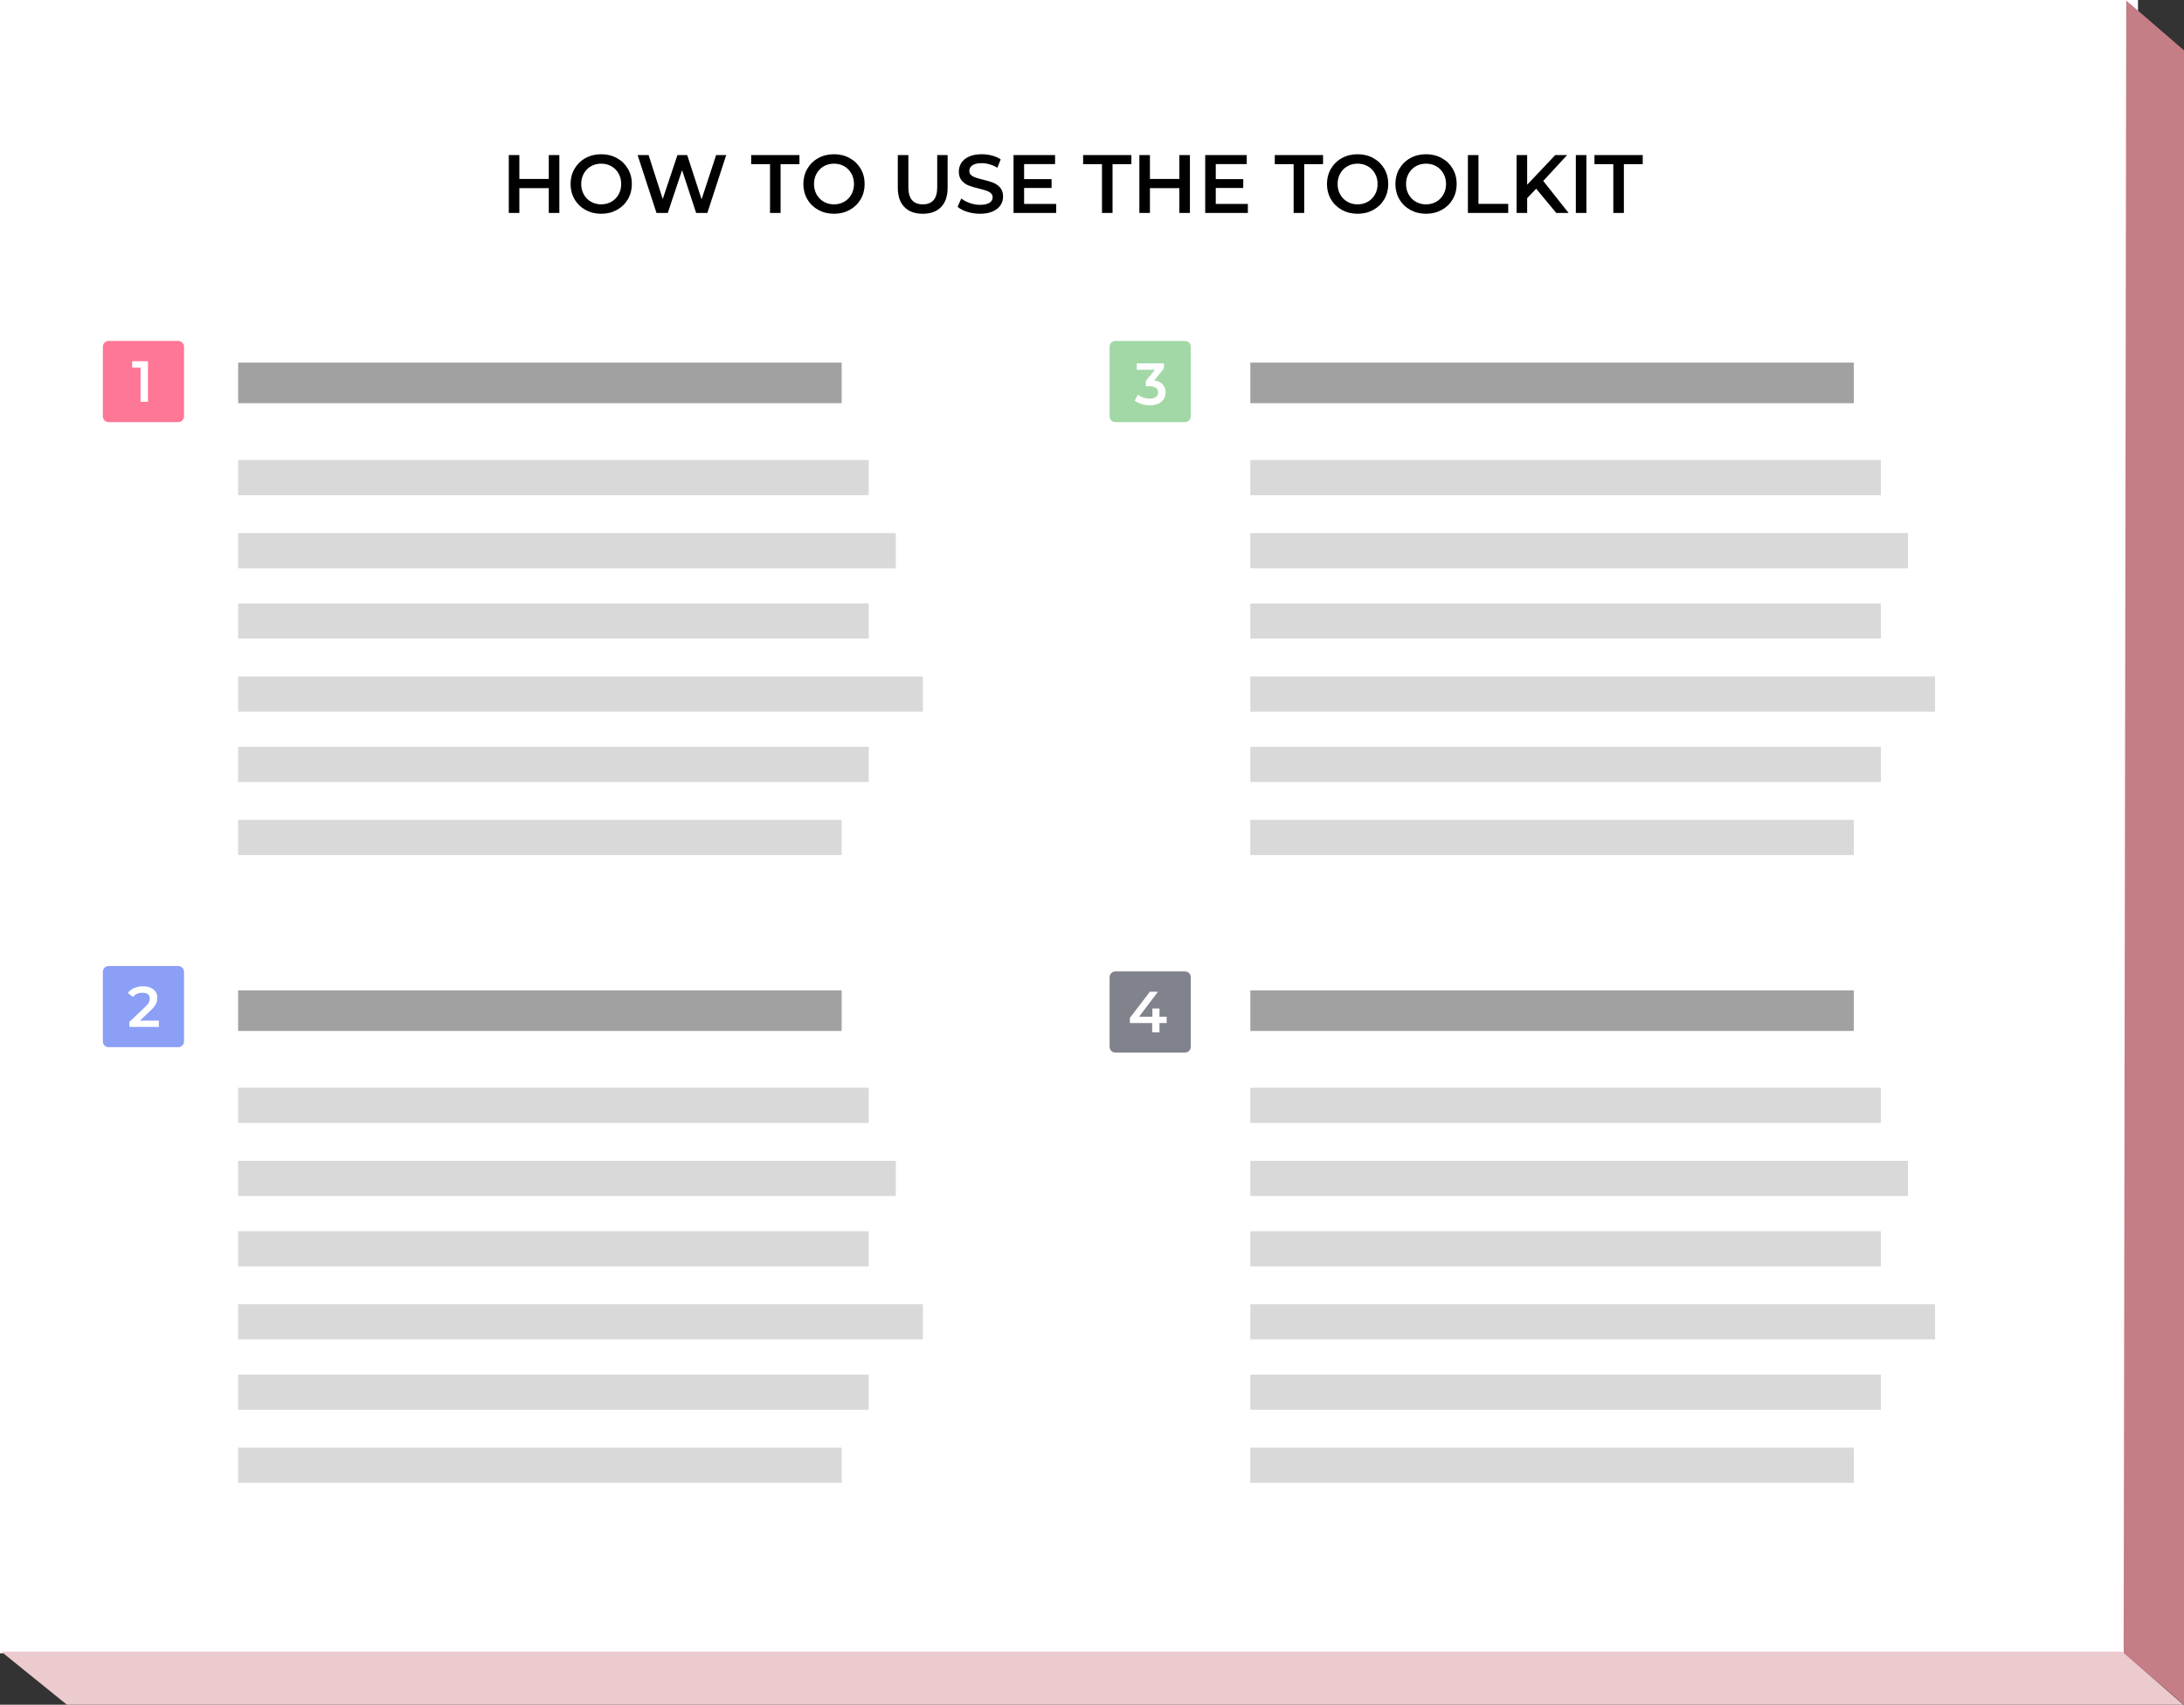 <?xml version="1.0" encoding="UTF-8"?>
<svg width="807px" height="630px" viewBox="0 0 807 630" version="1.1" xmlns="http://www.w3.org/2000/svg" xmlns:xlink="http://www.w3.org/1999/xlink">
    <rect x="0" y="0" width="807" height="630" fill="#333333" stroke="none"/>
    <!-- Generator: Sketch 48.1 (47250) - http://www.bohemiancoding.com/sketch -->
    <title>tk-1</title>
    <desc>Created with Sketch.</desc>
    <defs></defs>
    <g id="Assets" stroke="none" stroke-width="1" fill="none" fill-rule="evenodd">
        <g id="tk-1">
            <rect id="Rectangle-10" fill="#FFFFFF" x="0" y="0" width="790" height="611"></rect>
            <g id="Group" opacity="0.592" transform="translate(38, 126)">
                <rect id="Rectangle-4" fill="#FF1A4D" x="1.731" y="1.154" width="26.538" height="27.692"></rect>
                <g id="Group-3">
                    <path d="M2.143,2.143 L2.143,27.857 L27.857,27.857 L27.857,2.143 L2.143,2.143 Z M2.143,2.37904934e-16 L27.857,2.37904934e-16 C29.041,1.88486085e-15 30,0.959 30,2.143 L30,27.857 C30,29.041 29.041,30 27.857,30 L2.143,30 C0.959,30 2.24719322e-15,29.041 0,27.857 L2.37904934e-16,2.143 C-1.44932947e-16,0.959 0.959,2.1739942e-16 2.143,2.37904934e-16 Z" id="Rectangle-12" fill="#FF1A4D" fill-rule="nonzero"></path>
                    <polygon id="1" fill="#FFFFFF" points="16.667 7.5 16.667 22.5 13.939 22.5 13.939 9.836 10.833 9.836 10.833 7.5"></polygon>
                </g>
            </g>
            <g id="Group-2" opacity="0.592" transform="translate(38, 357)">
                <g id="Group" fill="#3B5DEF">
                    <rect id="Rectangle-4" x="1.731" y="1.154" width="26.538" height="27.692"></rect>
                    <g id="Group-3" fill-rule="nonzero">
                        <path d="M2.143,2.143 L2.143,27.857 L27.857,27.857 L27.857,2.143 L2.143,2.143 Z M2.143,2.37904934e-16 L27.857,2.37904934e-16 C29.041,1.88486085e-15 30,0.959 30,2.143 L30,27.857 C30,29.041 29.041,30 27.857,30 L2.143,30 C0.959,30 2.24719322e-15,29.041 0,27.857 L2.37904934e-16,2.143 C-1.44932947e-16,0.959 0.959,2.1739942e-16 2.143,2.37904934e-16 Z" id="Rectangle-12"></path>
                    </g>
                </g>
                <path d="M20.703,20.176 L20.703,22.5 L9.801,22.5 L9.801,20.662 L15.674,15.085 C16.336,14.451 16.784,13.898 17.016,13.426 C17.248,12.954 17.365,12.486 17.365,12.021 C17.365,11.331 17.132,10.803 16.667,10.437 C16.203,10.07 15.52,9.887 14.618,9.887 C13.111,9.887 11.956,10.401 11.153,11.43 L9.231,9.951 C9.808,9.176 10.586,8.574 11.565,8.144 C12.544,7.715 13.639,7.5 14.85,7.5 C16.456,7.5 17.738,7.88 18.696,8.641 C19.653,9.401 20.132,10.437 20.132,11.746 C20.132,12.549 19.963,13.303 19.625,14.007 C19.287,14.711 18.639,15.514 17.681,16.415 L13.731,20.176 L20.703,20.176 Z" id="2" fill="#FFFFFF"></path>
            </g>
            <g id="Group-4" opacity="0.592" transform="translate(410, 126)">
                <g id="Group-2" fill="#61BD68">
                    <g id="Group">
                        <rect id="Rectangle-4" x="1.731" y="1.154" width="26.538" height="27.692"></rect>
                        <g id="Group-3" fill-rule="nonzero">
                            <path d="M2.143,2.143 L2.143,27.857 L27.857,27.857 L27.857,2.143 L2.143,2.143 Z M2.143,2.37904934e-16 L27.857,2.37904934e-16 C29.041,1.88486085e-15 30,0.959 30,2.143 L30,27.857 C30,29.041 29.041,30 27.857,30 L2.143,30 C0.959,30 2.24719322e-15,29.041 0,27.857 L2.37904934e-16,2.143 C-1.44932947e-16,0.959 0.959,2.1739942e-16 2.143,2.37904934e-16 Z" id="Rectangle-12"></path>
                        </g>
                    </g>
                </g>
                <path d="M16.496,14.592 C17.859,14.767 18.898,15.248 19.615,16.034 C20.331,16.821 20.69,17.805 20.69,18.985 C20.69,19.874 20.472,20.682 20.036,21.411 C19.601,22.139 18.944,22.719 18.066,23.148 C17.188,23.578 16.117,23.793 14.852,23.793 C13.799,23.793 12.784,23.636 11.807,23.323 C10.831,23.01 9.999,22.576 9.31,22.023 L10.49,19.815 C11.024,20.282 11.674,20.65 12.44,20.919 C13.205,21.189 13.996,21.323 14.81,21.323 C15.78,21.323 16.542,21.116 17.097,20.701 C17.652,20.285 17.929,19.721 17.929,19.007 C17.929,18.293 17.666,17.736 17.139,17.335 C16.612,16.934 15.808,16.734 14.726,16.734 L13.377,16.734 L13.377,14.789 L16.728,10.658 L10.027,10.658 L10.027,8.276 L20.079,8.276 L20.079,10.177 L16.496,14.592 Z" id="3" fill="#FFFFFF"></path>
            </g>
            <g id="Group-5" opacity="0.592" transform="translate(410, 359)">
                <g id="Group-2" fill="#292D3D">
                    <g id="Group">
                        <rect id="Rectangle-4" x="1.731" y="1.154" width="26.538" height="27.692"></rect>
                        <g id="Group-3" fill-rule="nonzero">
                            <path d="M2.143,2.143 L2.143,27.857 L27.857,27.857 L27.857,2.143 L2.143,2.143 Z M2.143,2.37904934e-16 L27.857,2.37904934e-16 C29.041,1.88486085e-15 30,0.959 30,2.143 L30,27.857 C30,29.041 29.041,30 27.857,30 L2.143,30 C0.959,30 2.24719322e-15,29.041 0,27.857 L2.37904934e-16,2.143 C-1.44932947e-16,0.959 0.959,2.1739942e-16 2.143,2.37904934e-16 Z" id="Rectangle-12"></path>
                        </g>
                    </g>
                </g>
                <polygon id="4" fill="#FFFFFF" points="21.086 19.093 18.429 19.093 18.429 22.5 15.729 22.5 15.729 19.093 7.5 19.093 7.5 17.164 14.893 7.5 17.871 7.5 10.907 16.736 15.814 16.736 15.814 13.714 18.429 13.714 18.429 16.736 21.086 16.736"></polygon>
            </g>
            <rect id="Rectangle-3-Copy-17" fill="#A1A1A1" x="462" y="134" width="223" height="15"></rect>
            <rect id="Rectangle-3-Copy-24" fill="#A1A1A1" x="88" y="134" width="223" height="15"></rect>
            <rect id="Rectangle-3-Copy-26" fill="#A1A1A1" x="88" y="366" width="223" height="15"></rect>
            <rect id="Rectangle-3-Copy-22" fill="#A1A1A1" x="462" y="366" width="223" height="15"></rect>
            <g id="Group-6" transform="translate(462, 170)" fill="#D9D9D9">
                <rect id="Rectangle-3-Copy-18" x="0" y="0" width="233" height="13"></rect>
                <rect id="Rectangle-3-Copy-19" x="0" y="106" width="233" height="13"></rect>
                <rect id="Rectangle-3-Copy-20" x="0" y="27" width="243" height="13"></rect>
                <rect id="Rectangle-3-Copy-21" x="0" y="133" width="223" height="13"></rect>
                <rect id="Rectangle-3-Copy-23" x="0" y="53" width="233" height="13"></rect>
                <rect id="Rectangle-3-Copy-25" x="0" y="80" width="253" height="13"></rect>
            </g>
            <g id="Group-6-Copy-2" transform="translate(88, 170)" fill="#D9D9D9">
                <rect id="Rectangle-3-Copy-18" x="0" y="0" width="233" height="13"></rect>
                <rect id="Rectangle-3-Copy-19" x="0" y="106" width="233" height="13"></rect>
                <rect id="Rectangle-3-Copy-20" x="0" y="27" width="243" height="13"></rect>
                <rect id="Rectangle-3-Copy-21" x="0" y="133" width="223" height="13"></rect>
                <rect id="Rectangle-3-Copy-23" x="0" y="53" width="233" height="13"></rect>
                <rect id="Rectangle-3-Copy-25" x="0" y="80" width="253" height="13"></rect>
            </g>
            <g id="Group-6-Copy-3" transform="translate(88, 402)" fill="#D9D9D9">
                <rect id="Rectangle-3-Copy-18" x="0" y="0" width="233" height="13"></rect>
                <rect id="Rectangle-3-Copy-19" x="0" y="106" width="233" height="13"></rect>
                <rect id="Rectangle-3-Copy-20" x="0" y="27" width="243" height="13"></rect>
                <rect id="Rectangle-3-Copy-21" x="0" y="133" width="223" height="13"></rect>
                <rect id="Rectangle-3-Copy-23" x="0" y="53" width="233" height="13"></rect>
                <rect id="Rectangle-3-Copy-25" x="0" y="80" width="253" height="13"></rect>
            </g>
            <g id="Group-6-Copy" transform="translate(462, 402)" fill="#D9D9D9">
                <rect id="Rectangle-3-Copy-18" x="0" y="0" width="233" height="13"></rect>
                <rect id="Rectangle-3-Copy-19" x="0" y="106" width="233" height="13"></rect>
                <rect id="Rectangle-3-Copy-20" x="0" y="27" width="243" height="13"></rect>
                <rect id="Rectangle-3-Copy-21" x="0" y="133" width="223" height="13"></rect>
                <rect id="Rectangle-3-Copy-23" x="0" y="53" width="233" height="13"></rect>
                <rect id="Rectangle-3-Copy-25" x="0" y="80" width="253" height="13"></rect>
            </g>
            <path d="M206.681,57.306 L206.681,78.694 L202.777,78.694 L202.777,69.528 L191.904,69.528 L191.904,78.694 L188,78.694 L188,57.306 L191.904,57.306 L191.904,66.136 L202.777,66.136 L202.777,57.306 L206.681,57.306 Z M222.148,79 C220.006,79 218.074,78.526 216.352,77.579 C214.63,76.632 213.278,75.318 212.297,73.638 C211.316,71.957 210.826,70.078 210.826,68 C210.826,65.922 211.316,64.043 212.297,62.362 C213.278,60.682 214.63,59.368 216.352,58.421 C218.074,57.474 220.006,57 222.148,57 C224.291,57 226.223,57.474 227.945,58.421 C229.667,59.368 231.018,60.677 231.999,62.347 C232.98,64.018 233.471,65.902 233.471,68 C233.471,70.098 232.98,71.982 231.999,73.653 C231.018,75.323 229.667,76.632 227.945,77.579 C226.223,78.526 224.291,79 222.148,79 Z M222.148,75.517 C223.55,75.517 224.811,75.196 225.933,74.554 C227.054,73.912 227.935,73.016 228.576,71.865 C229.216,70.714 229.537,69.426 229.537,68 C229.537,66.574 229.216,65.286 228.576,64.135 C227.935,62.984 227.054,62.088 225.933,61.446 C224.811,60.804 223.55,60.483 222.148,60.483 C220.747,60.483 219.485,60.804 218.364,61.446 C217.243,62.088 216.362,62.984 215.721,64.135 C215.08,65.286 214.76,66.574 214.76,68 C214.76,69.426 215.08,70.714 215.721,71.865 C216.362,73.016 217.243,73.912 218.364,74.554 C219.485,75.196 220.747,75.517 222.148,75.517 Z M268.34,57.306 L261.372,78.694 L257.228,78.694 L252.032,62.867 L246.746,78.694 L242.571,78.694 L235.603,57.306 L239.658,57.306 L244.884,73.561 L250.32,57.306 L253.924,57.306 L259.24,73.653 L264.616,57.306 L268.34,57.306 Z M284.528,60.667 L277.56,60.667 L277.56,57.306 L295.4,57.306 L295.4,60.667 L288.433,60.667 L288.433,78.694 L284.528,78.694 L284.528,60.667 Z M308.165,79 C306.022,79 304.09,78.526 302.368,77.579 C300.646,76.632 299.295,75.318 298.314,73.638 C297.333,71.957 296.842,70.078 296.842,68 C296.842,65.922 297.333,64.043 298.314,62.362 C299.295,60.682 300.646,59.368 302.368,58.421 C304.09,57.474 306.022,57 308.165,57 C310.307,57 312.239,57.474 313.961,58.421 C315.683,59.368 317.035,60.677 318.016,62.347 C318.997,64.018 319.487,65.902 319.487,68 C319.487,70.098 318.997,71.982 318.016,73.653 C317.035,75.323 315.683,76.632 313.961,77.579 C312.239,78.526 310.307,79 308.165,79 Z M308.165,75.517 C309.566,75.517 310.828,75.196 311.949,74.554 C313.07,73.912 313.951,73.016 314.592,71.865 C315.233,70.714 315.553,69.426 315.553,68 C315.553,66.574 315.233,65.286 314.592,64.135 C313.951,62.984 313.07,62.088 311.949,61.446 C310.828,60.804 309.566,60.483 308.165,60.483 C306.763,60.483 305.502,60.804 304.381,61.446 C303.259,62.088 302.378,62.984 301.738,64.135 C301.097,65.286 300.777,66.574 300.777,68 C300.777,69.426 301.097,70.714 301.738,71.865 C302.378,73.016 303.259,73.912 304.381,74.554 C305.502,75.196 306.763,75.517 308.165,75.517 Z M340.962,79 C338.058,79 335.796,78.17 334.174,76.51 C332.552,74.85 331.741,72.471 331.741,69.375 L331.741,57.306 L335.646,57.306 L335.646,69.222 C335.646,73.419 337.428,75.517 340.992,75.517 C344.536,75.517 346.308,73.419 346.308,69.222 L346.308,57.306 L350.152,57.306 L350.152,69.375 C350.152,72.471 349.346,74.85 347.734,76.51 C346.122,78.17 343.865,79 340.962,79 Z M362.135,79 C360.514,79 358.947,78.766 357.435,78.297 C355.923,77.829 354.727,77.207 353.846,76.433 L355.198,73.347 C356.059,74.04 357.115,74.605 358.366,75.043 C359.618,75.481 360.874,75.7 362.135,75.7 C363.697,75.7 364.863,75.445 365.634,74.936 C366.405,74.427 366.791,73.755 366.791,72.919 C366.791,72.308 366.575,71.804 366.145,71.407 C365.714,71.01 365.169,70.699 364.508,70.475 C363.847,70.251 362.946,69.996 361.805,69.711 C360.203,69.324 358.907,68.937 357.916,68.55 C356.924,68.163 356.074,67.557 355.363,66.732 C354.652,65.907 354.297,64.792 354.297,63.386 C354.297,62.205 354.612,61.13 355.243,60.163 C355.873,59.195 356.824,58.426 358.096,57.856 C359.367,57.285 360.924,57 362.766,57 C364.047,57 365.309,57.163 366.55,57.489 C367.792,57.815 368.863,58.283 369.764,58.894 L368.533,61.981 C367.611,61.431 366.65,61.013 365.649,60.728 C364.648,60.443 363.677,60.3 362.736,60.3 C361.194,60.3 360.048,60.565 359.297,61.094 C358.546,61.624 358.171,62.327 358.171,63.203 C358.171,63.814 358.386,64.313 358.817,64.7 C359.247,65.087 359.793,65.393 360.453,65.617 C361.114,65.841 362.015,66.095 363.156,66.381 C364.718,66.747 366,67.129 367.001,67.526 C368.002,67.924 368.858,68.53 369.569,69.344 C370.279,70.159 370.635,71.259 370.635,72.644 C370.635,73.826 370.32,74.895 369.689,75.853 C369.058,76.81 368.102,77.574 366.821,78.144 C365.539,78.715 363.977,79 362.135,79 Z M390.277,75.364 L390.277,78.694 L374.509,78.694 L374.509,57.306 L389.856,57.306 L389.856,60.636 L378.414,60.636 L378.414,66.197 L388.565,66.197 L388.565,69.467 L378.414,69.467 L378.414,75.364 L390.277,75.364 Z M407.186,60.667 L400.218,60.667 L400.218,57.306 L418.058,57.306 L418.058,60.667 L411.09,60.667 L411.09,78.694 L407.186,78.694 L407.186,60.667 Z M439.682,57.306 L439.682,78.694 L435.778,78.694 L435.778,69.528 L424.906,69.528 L424.906,78.694 L421.001,78.694 L421.001,57.306 L424.906,57.306 L424.906,66.136 L435.778,66.136 L435.778,57.306 L439.682,57.306 Z M461.096,75.364 L461.096,78.694 L445.329,78.694 L445.329,57.306 L460.676,57.306 L460.676,60.636 L449.233,60.636 L449.233,66.197 L459.384,66.197 L459.384,69.467 L449.233,69.467 L449.233,75.364 L461.096,75.364 Z M478.005,60.667 L471.037,60.667 L471.037,57.306 L488.877,57.306 L488.877,60.667 L481.91,60.667 L481.91,78.694 L478.005,78.694 L478.005,60.667 Z M501.642,79 C499.499,79 497.567,78.526 495.845,77.579 C494.123,76.632 492.772,75.318 491.791,73.638 C490.81,71.957 490.319,70.078 490.319,68 C490.319,65.922 490.81,64.043 491.791,62.362 C492.772,60.682 494.123,59.368 495.845,58.421 C497.567,57.474 499.499,57 501.642,57 C503.784,57 505.716,57.474 507.438,58.421 C509.16,59.368 510.512,60.677 511.493,62.347 C512.474,64.018 512.965,65.902 512.965,68 C512.965,70.098 512.474,71.982 511.493,73.653 C510.512,75.323 509.16,76.632 507.438,77.579 C505.716,78.526 503.784,79 501.642,79 Z M501.642,75.517 C503.043,75.517 504.305,75.196 505.426,74.554 C506.547,73.912 507.428,73.016 508.069,71.865 C508.71,70.714 509.03,69.426 509.03,68 C509.03,66.574 508.71,65.286 508.069,64.135 C507.428,62.984 506.547,62.088 505.426,61.446 C504.305,60.804 503.043,60.483 501.642,60.483 C500.24,60.483 498.979,60.804 497.858,61.446 C496.736,62.088 495.855,62.984 495.215,64.135 C494.574,65.286 494.254,66.574 494.254,68 C494.254,69.426 494.574,70.714 495.215,71.865 C495.855,73.016 496.736,73.912 497.858,74.554 C498.979,75.196 500.24,75.517 501.642,75.517 Z M526.93,79 C524.788,79 522.856,78.526 521.134,77.579 C519.412,76.632 518.06,75.318 517.079,73.638 C516.098,71.957 515.607,70.078 515.607,68 C515.607,65.922 516.098,64.043 517.079,62.362 C518.06,60.682 519.412,59.368 521.134,58.421 C522.856,57.474 524.788,57 526.93,57 C529.073,57 531.005,57.474 532.727,58.421 C534.449,59.368 535.8,60.677 536.781,62.347 C537.762,64.018 538.253,65.902 538.253,68 C538.253,70.098 537.762,71.982 536.781,73.653 C535.8,75.323 534.449,76.632 532.727,77.579 C531.005,78.526 529.073,79 526.93,79 Z M526.93,75.517 C528.332,75.517 529.593,75.196 530.714,74.554 C531.836,73.912 532.717,73.016 533.357,71.865 C533.998,70.714 534.318,69.426 534.318,68 C534.318,66.574 533.998,65.286 533.357,64.135 C532.717,62.984 531.836,62.088 530.714,61.446 C529.593,60.804 528.332,60.483 526.93,60.483 C525.529,60.483 524.267,60.804 523.146,61.446 C522.025,62.088 521.144,62.984 520.503,64.135 C519.862,65.286 519.542,66.574 519.542,68 C519.542,69.426 519.862,70.714 520.503,71.865 C521.144,73.016 522.025,73.912 523.146,74.554 C524.267,75.196 525.529,75.517 526.93,75.517 Z M542.398,57.306 L546.302,57.306 L546.302,75.333 L557.294,75.333 L557.294,78.694 L542.398,78.694 L542.398,57.306 Z M567.626,69.742 L564.292,73.225 L564.292,78.694 L560.388,78.694 L560.388,57.306 L564.292,57.306 L564.292,68.275 L574.684,57.306 L579.069,57.306 L570.239,66.869 L579.609,78.694 L575.044,78.694 L567.626,69.742 Z M582.282,57.306 L586.187,57.306 L586.187,78.694 L582.282,78.694 L582.282,57.306 Z M596.128,60.667 L589.16,60.667 L589.16,57.306 L607,57.306 L607,60.667 L600.032,60.667 L600.032,78.694 L596.128,78.694 L596.128,60.667 Z" id="How-to-use-the-toolk" fill="#000000"></path>
            <polygon id="Path-5" fill="#C57D86" points="784.699 610.973 807.574 630.502 807.574 19.103 785.659 0.189"></polygon>
            <polygon id="Path-4" fill="#ECCBCF" points="806.909 630.126 784.164 610.381 0.473 610.381 26.67 631.577"></polygon>
        </g>
    </g>
</svg>